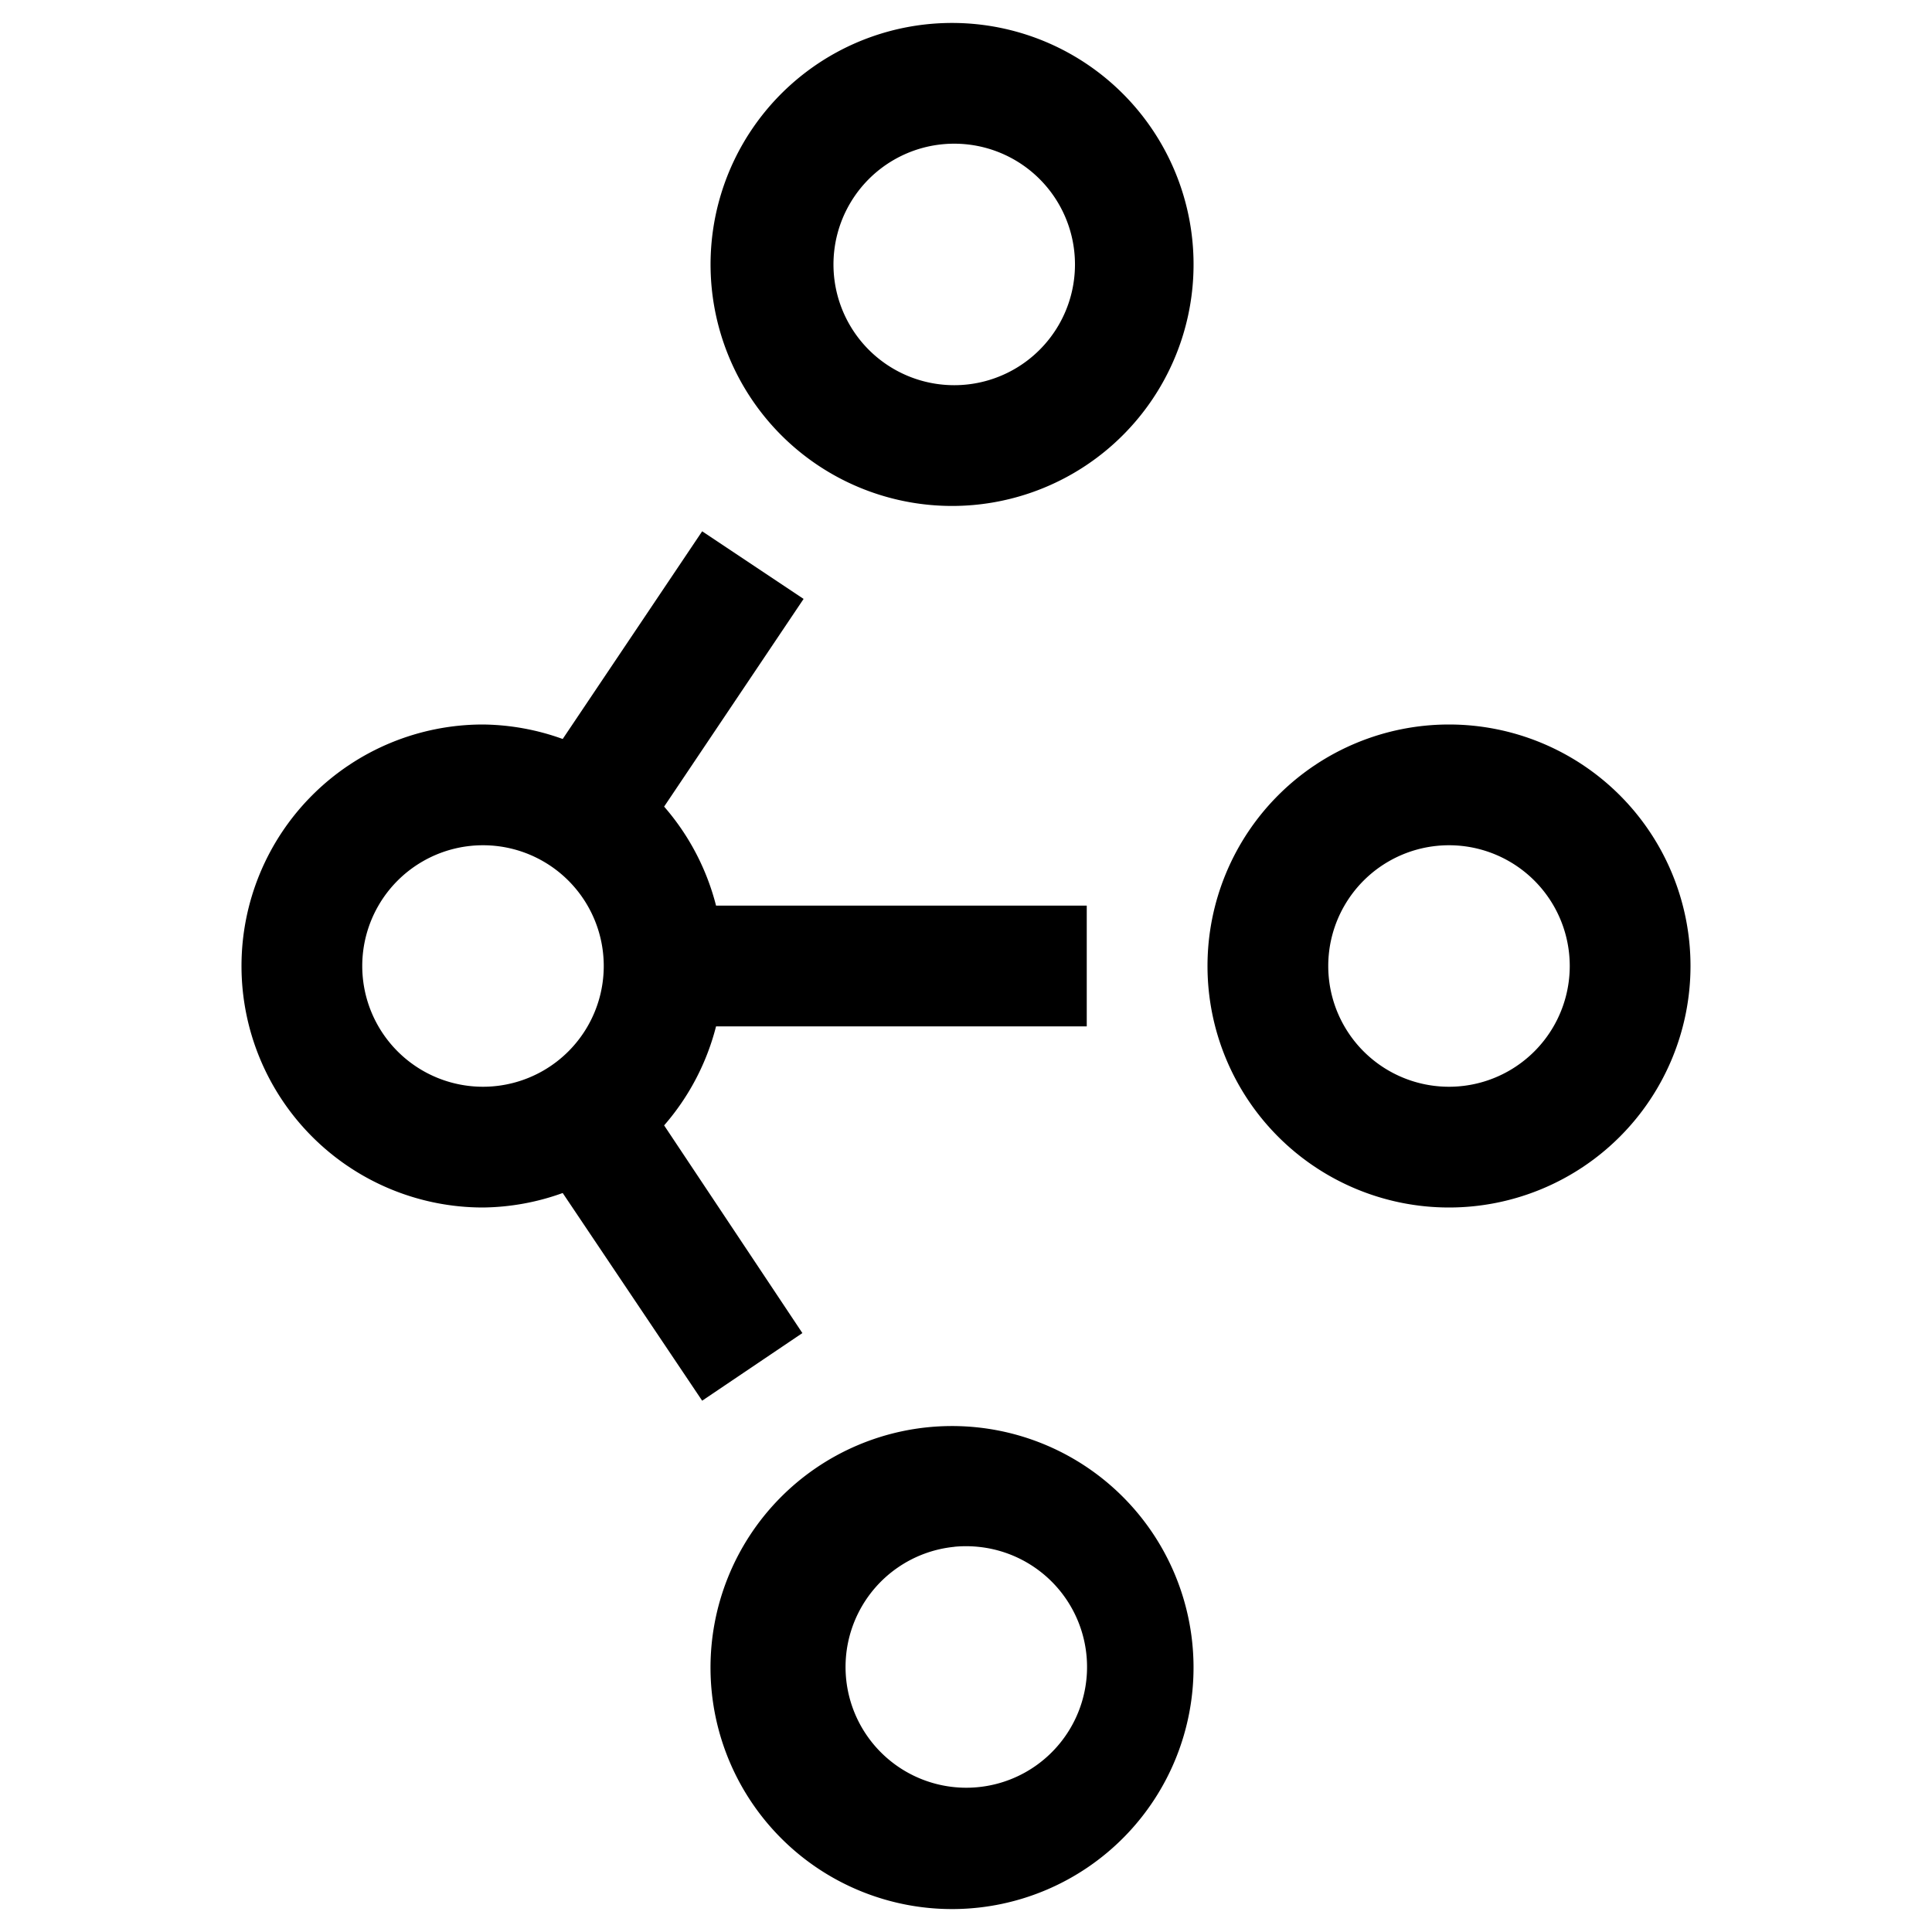 <svg xmlns="http://www.w3.org/2000/svg" viewBox="0 0 32 32"><path class="euiIcon__fillSecondary" d="M24 20a4 4 0 1 1 0-8 4 4 0 0 1 0 8zm0-6a2 2 0 1 0 0 4 2 2 0 0 0 0-4zm-8.2-5.62A4 4 0 1 1 18 1.06a4 4 0 0 1-2.2 7.32zm0-6a2 2 0 1 0 .01 0h-.01zm.01 29.24a4 4 0 1 1-.083-8 4 4 0 0 1 .083 8zm0-6a2 2 0 1 0 .39 0 2 2 0 0 0-.4 0h.01z"/><path d="M18 17v-2h-6.14a4 4 0 0 0-.86-1.64l2.31-3.44-1.68-1.12-2.31 3.44A4 4 0 0 0 8 12a4 4 0 1 0 0 8 4 4 0 0 0 1.32-.24l2.31 3.44 1.66-1.12L11 18.64a4 4 0 0 0 .86-1.64H18zM6 16a2 2 0 1 1 4 0 2 2 0 0 1-4 0z"/></svg>
